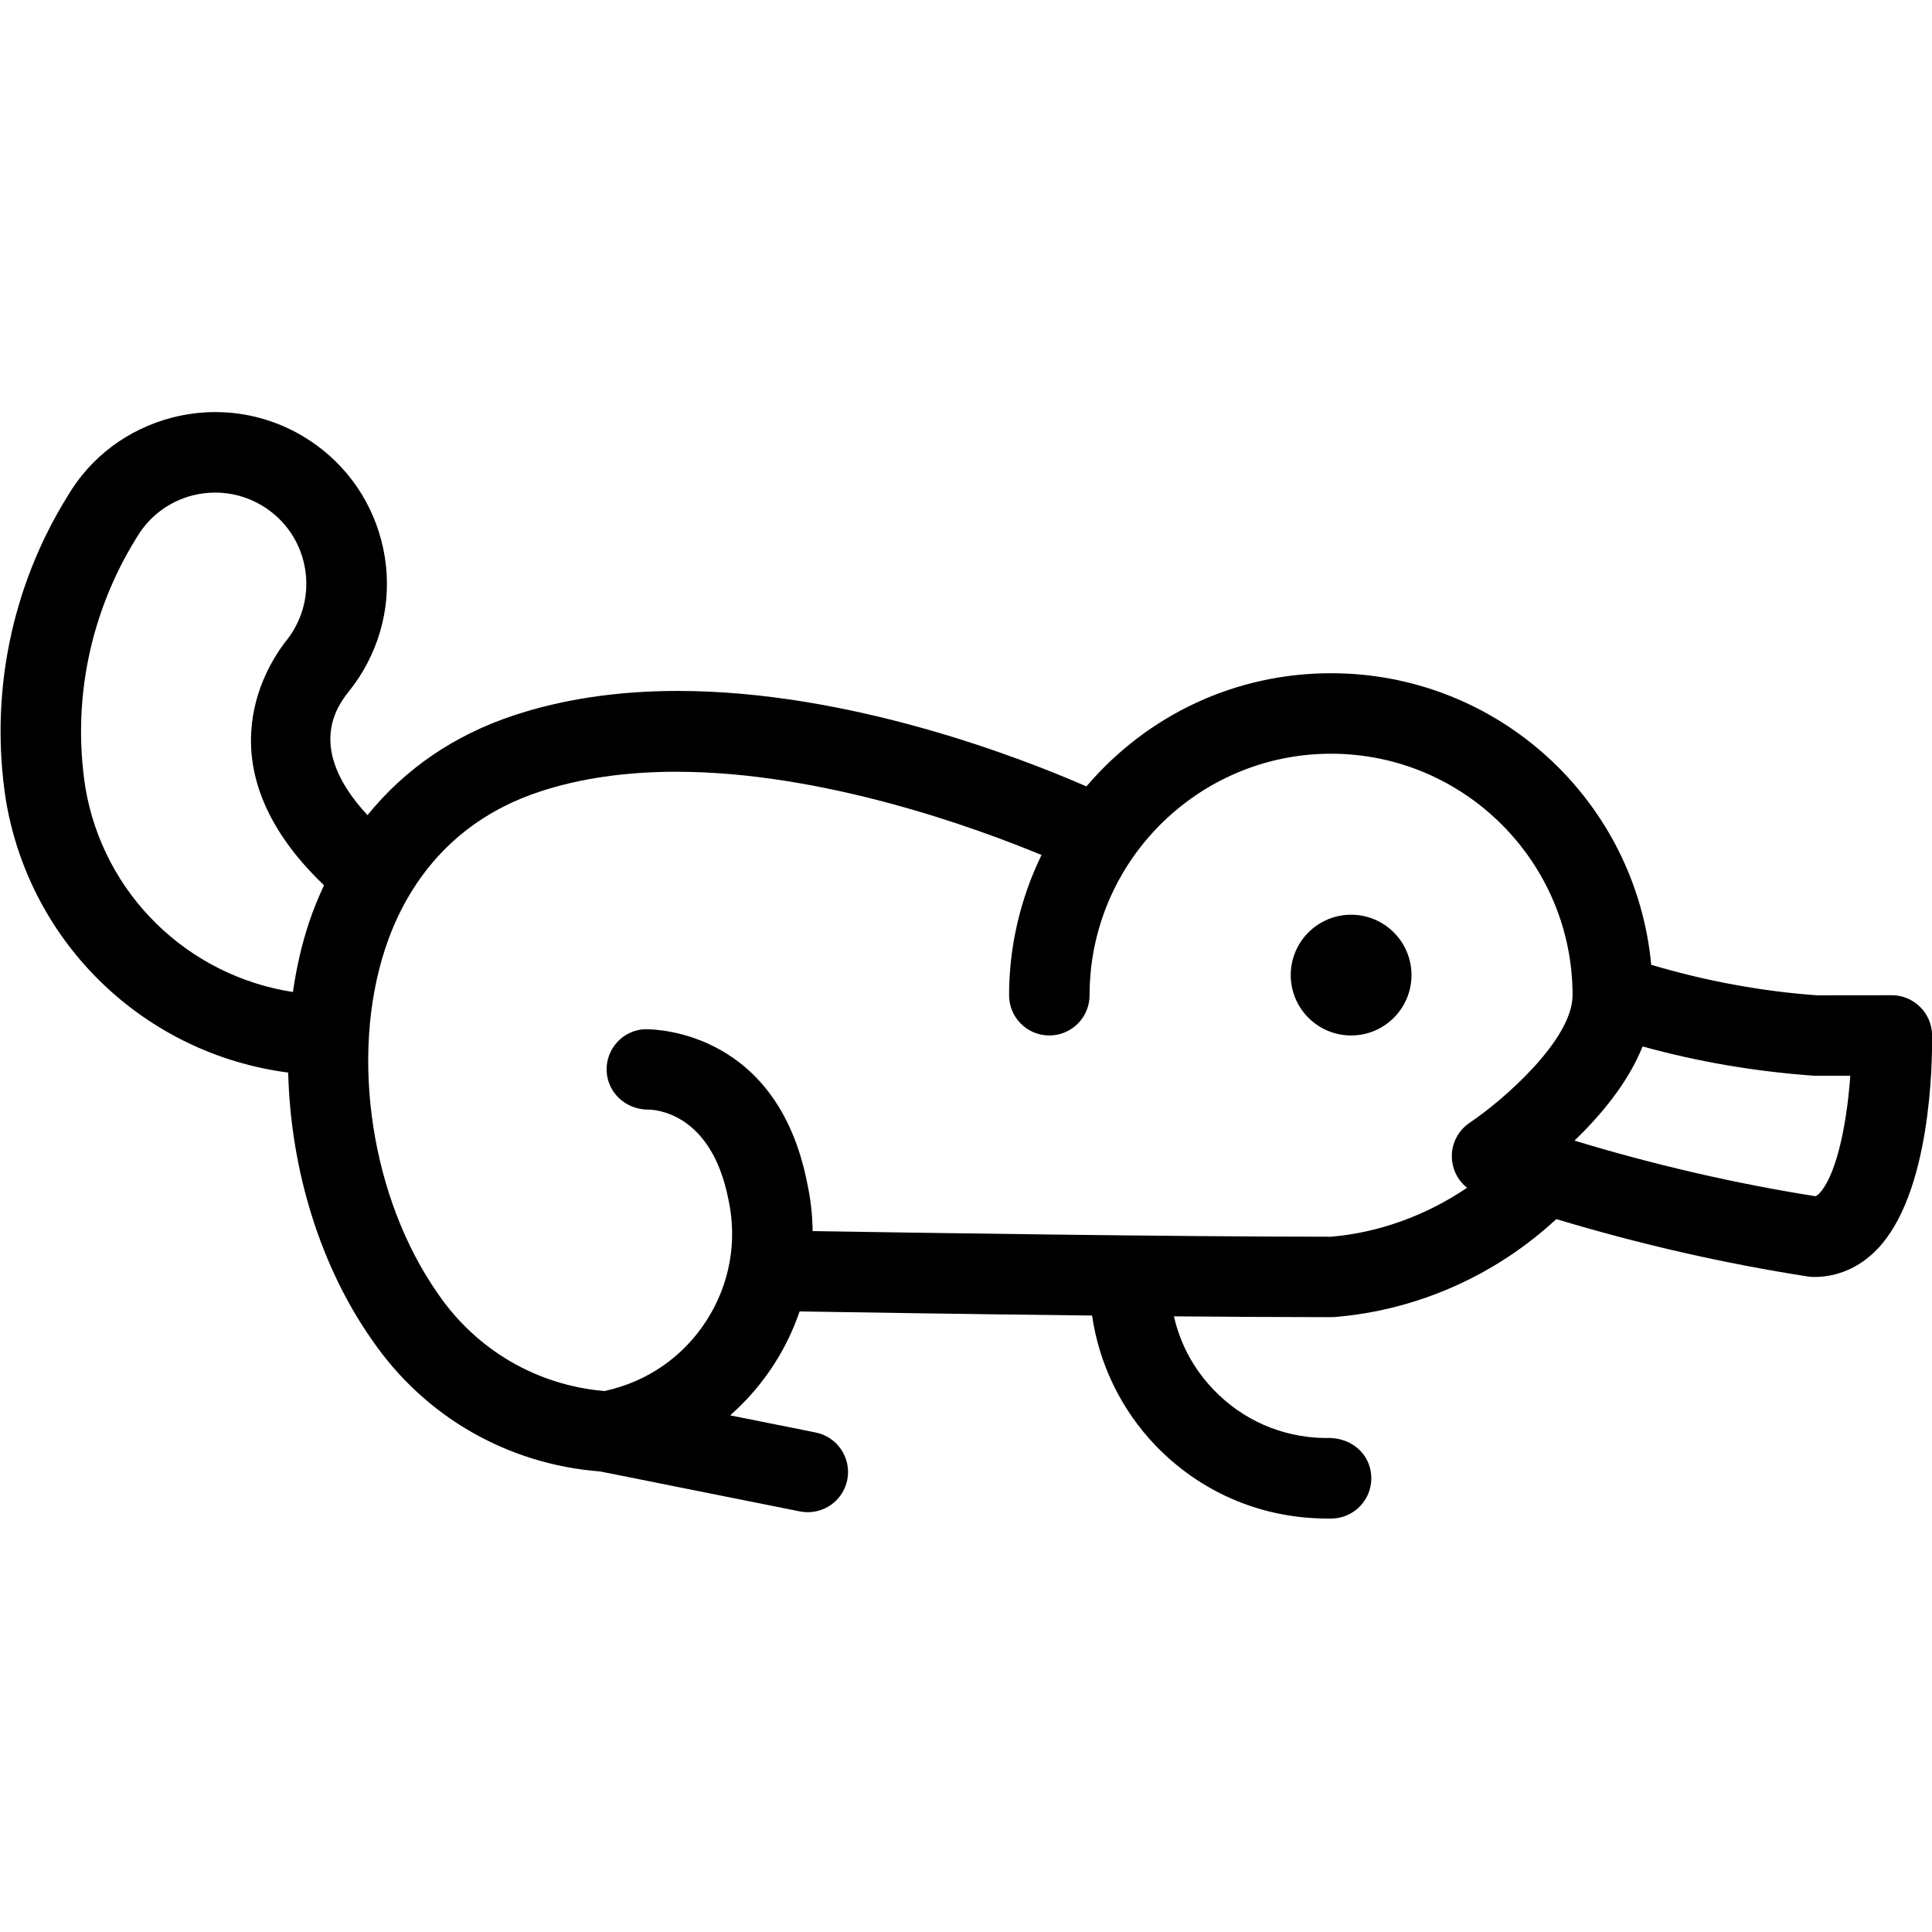 <?xml version="1.0" encoding="utf-8"?>
<!-- Generator: Adobe Illustrator 22.1.0, SVG Export Plug-In . SVG Version: 6.00 Build 0)  -->
<svg version="1.1" id="Light" xmlns="http://www.w3.org/2000/svg" xmlns:xlink="http://www.w3.org/1999/xlink" x="0px" y="0px"
	 viewBox="0 0 24 24" style="enable-background:new 0 0 24 24;" xml:space="preserve">
<g>
	<title>platypus</title>
	<path d="M16.421,18.863c-0.79-0.017-1.523-0.34-2.068-0.908c-0.425-0.443-0.699-1.009-0.787-1.613
		c-1.513-0.017-2.973-0.04-3.633-0.051c-0.078,0.228-0.182,0.444-0.311,0.647c-0.153,0.24-0.34,0.458-0.552,0.644l1.063,0.213
		c0.27,0.054,0.446,0.318,0.392,0.588c-0.046,0.233-0.252,0.402-0.49,0.402c-0.034,0-0.067-0.003-0.1-0.01l-2.479-0.496
		c-1.15-0.088-2.183-0.682-2.834-1.633C3.984,15.74,3.61,14.54,3.58,13.324c-1.779-0.232-3.204-1.592-3.506-3.379
		c-0.206-1.316,0.067-2.66,0.768-3.786C1.126,5.677,1.588,5.33,2.14,5.187c0.176-0.045,0.357-0.068,0.537-0.068
		c0.378,0,0.751,0.102,1.079,0.296c0.49,0.289,0.839,0.752,0.982,1.303S4.799,7.843,4.51,8.334c-0.053,0.09-0.114,0.178-0.181,0.26
		C4.194,8.77,3.792,9.292,4.565,10.126C5.032,9.55,5.64,9.134,6.376,8.889C6.984,8.686,7.672,8.583,8.42,8.583
		c2.126,0,4.252,0.826,5.076,1.186c0.764-0.896,1.86-1.406,3.038-1.406c2.072,0,3.786,1.577,3.978,3.622
		c0.679,0.202,1.37,0.329,2.058,0.379l0.931-0.001c0.272,0,0.496,0.221,0.5,0.493c0.004,0.325-0.01,1.981-0.692,2.673
		c-0.216,0.219-0.483,0.334-0.775,0.334c-0.026,0-0.051-0.002-0.076-0.006c-1.036-0.161-2.087-0.4-3.125-0.713
		c-0.759,0.703-1.733,1.134-2.759,1.217l-0.06,0.001c-0.57,0-1.238-0.004-1.931-0.01c0.077,0.341,0.244,0.652,0.492,0.911
		c0.36,0.376,0.845,0.589,1.365,0.6h0.082c0.293,0.009,0.507,0.219,0.513,0.49c0.003,0.134-0.047,0.26-0.139,0.357
		c-0.093,0.096-0.217,0.151-0.35,0.154l-0.063,0L16.421,18.863z M8.401,9.587c-0.634,0-1.209,0.084-1.708,0.251
		c-1.177,0.392-1.687,1.275-1.908,1.946c-0.443,1.347-0.172,3.111,0.659,4.292c0.478,0.697,1.228,1.133,2.065,1.204l0.013-0.003
		c0.525-0.116,0.97-0.427,1.258-0.878s0.382-0.985,0.267-1.507c-0.215-1.077-0.916-1.108-0.995-1.108c0,0-0.001,0-0.001,0
		c-0.282,0-0.504-0.215-0.515-0.478c-0.006-0.133,0.041-0.261,0.131-0.36c0.09-0.098,0.214-0.156,0.347-0.161c0,0,0.001,0,0.001,0
		c0.187,0,1.642,0.057,2.01,1.901c0.044,0.198,0.067,0.402,0.07,0.607c1.272,0.021,4.473,0.07,6.439,0.07
		c0.589-0.049,1.18-0.262,1.69-0.608c-0.101-0.08-0.168-0.197-0.185-0.329c-0.024-0.189,0.06-0.372,0.218-0.479
		c0.417-0.279,1.278-1.032,1.278-1.584c0-1.654-1.346-3-3-3s-3,1.346-3,3c0,0.276-0.224,0.5-0.5,0.5s-0.5-0.224-0.5-0.5
		c0-0.602,0.139-1.199,0.403-1.742C12.118,10.281,10.217,9.587,8.401,9.587z M19.559,14.169c0.98,0.298,1.992,0.533,2.995,0.691
		c0.01-0.004,0.023-0.012,0.044-0.033c0.188-0.191,0.337-0.762,0.387-1.464h-0.45c-0.734-0.052-1.445-0.174-2.13-0.364
		C20.227,13.445,19.892,13.848,19.559,14.169z M2.675,6.119c-0.096,0-0.192,0.012-0.286,0.036C2.097,6.231,1.851,6.417,1.698,6.677
		c-0.58,0.932-0.805,2.034-0.637,3.108c0.223,1.321,1.267,2.336,2.578,2.538c0.043-0.302,0.109-0.587,0.196-0.852
		c0.051-0.155,0.113-0.309,0.19-0.474c-1.498-1.431-0.752-2.67-0.48-3.024C3.587,7.921,3.62,7.875,3.648,7.826
		c0.154-0.261,0.196-0.565,0.121-0.858C3.694,6.676,3.508,6.43,3.248,6.276C3.073,6.173,2.875,6.119,2.675,6.119z"/>
	<path d="M16.784,12.863c-0.414,0-0.75-0.336-0.75-0.75c0-0.414,0.336-0.75,0.75-0.75s0.75,0.336,0.75,0.75
		C17.534,12.527,17.198,12.863,16.784,12.863z"/>
</g>
</svg>
